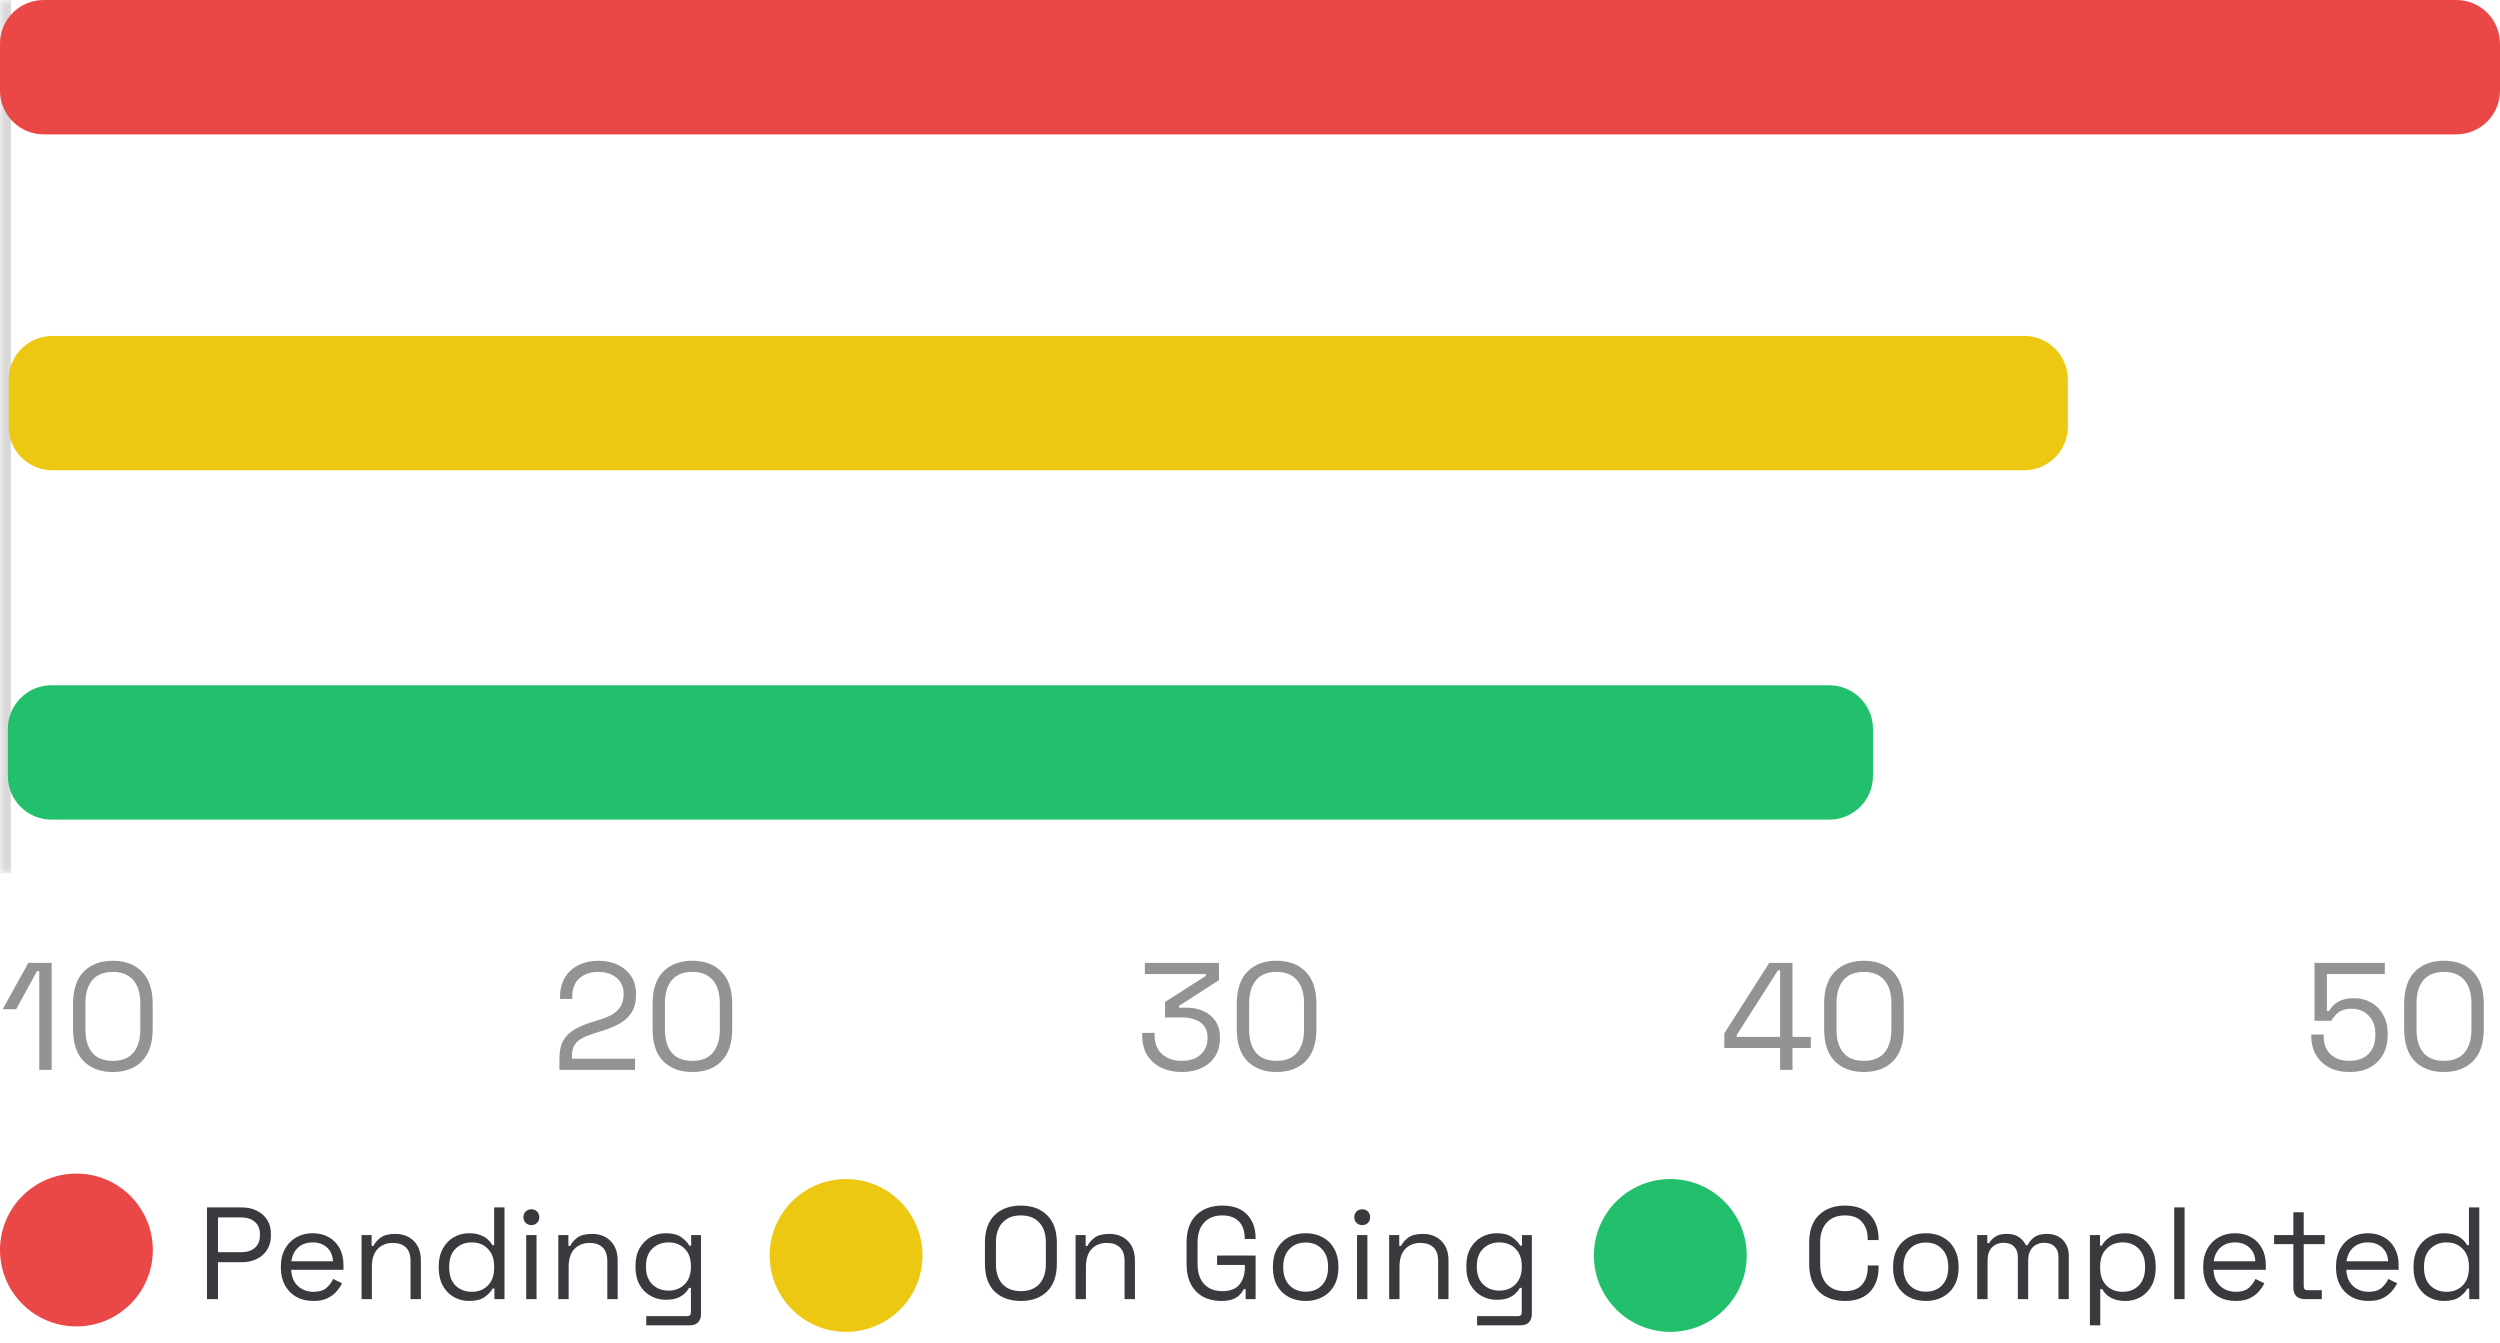 <svg width="229" height="123" viewBox="0 0 229 123" fill="none" xmlns="http://www.w3.org/2000/svg">
<mask id="path-1-inside-1_9016_156424" fill="white">
<path d="M229 0V80H0V0H229Z"/>
</mask>
<path d="M0 80H1V0H0H-1V80H0Z" fill="#D9D9D9" mask="url(#path-1-inside-1_9016_156424)"/>
<path fill-rule="evenodd" clip-rule="evenodd" d="M225 0C227.209 0 229 1.791 229 4V8.308C229 10.517 227.209 12.308 225 12.308H4C1.791 12.308 0 10.517 0 8.308V4C0 1.791 1.791 0 4 0H225Z" fill="#EA4847"/>
<path fill-rule="evenodd" clip-rule="evenodd" d="M185.415 30.77C187.624 30.77 189.415 32.561 189.415 34.77V39.078C189.415 41.287 187.624 43.078 185.415 43.078H4.793C2.584 43.078 0.793 41.287 0.793 39.078V34.77C0.793 32.561 2.584 30.77 4.793 30.77H185.415Z" fill="#EDC812"/>
<path fill-rule="evenodd" clip-rule="evenodd" d="M167.564 62.77C169.774 62.77 171.564 64.561 171.564 66.77V71.078C171.564 73.287 169.774 75.078 167.564 75.078H4.718C2.509 75.078 0.718 73.287 0.718 71.078V66.77C0.718 64.561 2.509 62.77 4.718 62.77H167.564Z" fill="#22C06D"/>
<path d="M3.598 98V88.956H3.388L1.484 92.442H0.252L2.59 88.2H4.732V98H3.598ZM10.332 98.196C9.221 98.196 8.334 97.869 7.672 97.216C7.018 96.553 6.692 95.564 6.692 94.248V91.952C6.692 90.645 7.018 89.661 7.672 88.998C8.334 88.335 9.221 88.004 10.332 88.004C11.452 88.004 12.338 88.335 12.992 88.998C13.654 89.661 13.986 90.645 13.986 91.952V94.248C13.986 95.564 13.654 96.553 12.992 97.216C12.338 97.869 11.452 98.196 10.332 98.196ZM10.332 97.174C11.172 97.174 11.802 96.922 12.222 96.418C12.642 95.914 12.852 95.209 12.852 94.304V91.882C12.852 90.977 12.637 90.277 12.208 89.782C11.778 89.278 11.153 89.026 10.332 89.026C9.51 89.026 8.885 89.278 8.456 89.782C8.036 90.286 7.826 90.986 7.826 91.882V94.304C7.826 95.219 8.036 95.928 8.456 96.432C8.876 96.927 9.501 97.174 10.332 97.174Z" fill="#939393"/>
<path d="M51.242 98V96.978C51.242 96.278 51.363 95.718 51.606 95.298C51.858 94.878 52.203 94.542 52.642 94.29C53.09 94.029 53.622 93.805 54.238 93.618L55.008 93.38C55.428 93.249 55.797 93.091 56.114 92.904C56.431 92.708 56.679 92.465 56.856 92.176C57.033 91.877 57.122 91.513 57.122 91.084V91.028C57.122 90.412 56.907 89.927 56.478 89.572C56.049 89.208 55.498 89.026 54.826 89.026C54.117 89.026 53.538 89.217 53.09 89.6C52.642 89.973 52.418 90.543 52.418 91.308V91.504H51.298V91.322C51.298 90.613 51.452 90.011 51.76 89.516C52.068 89.021 52.488 88.648 53.02 88.396C53.552 88.135 54.154 88.004 54.826 88.004C55.498 88.004 56.091 88.13 56.604 88.382C57.127 88.634 57.533 88.984 57.822 89.432C58.111 89.88 58.256 90.403 58.256 91V91.126C58.256 91.761 58.13 92.288 57.878 92.708C57.626 93.119 57.276 93.455 56.828 93.716C56.389 93.977 55.871 94.201 55.274 94.388L54.518 94.626C54.042 94.775 53.645 94.934 53.328 95.102C53.02 95.261 52.787 95.466 52.628 95.718C52.469 95.97 52.39 96.311 52.39 96.74V96.978H58.172V98H51.242ZM63.416 98.196C62.305 98.196 61.418 97.869 60.755 97.216C60.102 96.553 59.776 95.564 59.776 94.248V91.952C59.776 90.645 60.102 89.661 60.755 88.998C61.418 88.335 62.305 88.004 63.416 88.004C64.535 88.004 65.422 88.335 66.076 88.998C66.738 89.661 67.07 90.645 67.07 91.952V94.248C67.07 95.564 66.738 96.553 66.076 97.216C65.422 97.869 64.535 98.196 63.416 98.196ZM63.416 97.174C64.255 97.174 64.885 96.922 65.305 96.418C65.725 95.914 65.936 95.209 65.936 94.304V91.882C65.936 90.977 65.721 90.277 65.291 89.782C64.862 89.278 64.237 89.026 63.416 89.026C62.594 89.026 61.969 89.278 61.539 89.782C61.12 90.286 60.91 90.986 60.91 91.882V94.304C60.91 95.219 61.12 95.928 61.539 96.432C61.959 96.927 62.585 97.174 63.416 97.174Z" fill="#939393"/>
<path d="M108.242 98.196C107.551 98.196 106.931 98.065 106.38 97.804C105.839 97.543 105.409 97.165 105.092 96.67C104.784 96.175 104.63 95.578 104.63 94.878V94.612H105.764V94.864C105.764 95.583 105.993 96.147 106.45 96.558C106.907 96.969 107.505 97.174 108.242 97.174C108.989 97.174 109.567 96.983 109.978 96.6C110.398 96.208 110.608 95.718 110.608 95.13V95.018C110.608 94.589 110.505 94.243 110.3 93.982C110.095 93.711 109.815 93.515 109.46 93.394C109.115 93.263 108.732 93.198 108.312 93.198H106.716V91.784L110.454 89.39V89.222H104.868V88.2H111.658V89.782L108.004 92.134V92.302H108.704C109.255 92.302 109.759 92.405 110.216 92.61C110.683 92.806 111.051 93.105 111.322 93.506C111.602 93.898 111.742 94.393 111.742 94.99V95.144C111.742 95.76 111.597 96.297 111.308 96.754C111.019 97.211 110.613 97.566 110.09 97.818C109.567 98.07 108.951 98.196 108.242 98.196ZM116.929 98.196C115.819 98.196 114.932 97.869 114.269 97.216C113.616 96.553 113.289 95.564 113.289 94.248V91.952C113.289 90.645 113.616 89.661 114.269 88.998C114.932 88.335 115.819 88.004 116.929 88.004C118.049 88.004 118.936 88.335 119.589 88.998C120.252 89.661 120.583 90.645 120.583 91.952V94.248C120.583 95.564 120.252 96.553 119.589 97.216C118.936 97.869 118.049 98.196 116.929 98.196ZM116.929 97.174C117.769 97.174 118.399 96.922 118.819 96.418C119.239 95.914 119.449 95.209 119.449 94.304V91.882C119.449 90.977 119.235 90.277 118.805 89.782C118.376 89.278 117.751 89.026 116.929 89.026C116.108 89.026 115.483 89.278 115.053 89.782C114.633 90.286 114.423 90.986 114.423 91.882V94.304C114.423 95.219 114.633 95.928 115.053 96.432C115.473 96.927 116.099 97.174 116.929 97.174Z" fill="#939393"/>
<path d="M163.058 98V95.998H157.948V94.654L162.064 88.2H164.192V94.976H165.872V95.998H164.192V98H163.058ZM159.082 94.976H163.058V88.886H162.862L159.082 94.808V94.976ZM170.73 98.196C169.619 98.196 168.733 97.869 168.07 97.216C167.417 96.553 167.09 95.564 167.09 94.248V91.952C167.09 90.645 167.417 89.661 168.07 88.998C168.733 88.335 169.619 88.004 170.73 88.004C171.85 88.004 172.737 88.335 173.39 88.998C174.053 89.661 174.384 90.645 174.384 91.952V94.248C174.384 95.564 174.053 96.553 173.39 97.216C172.737 97.869 171.85 98.196 170.73 98.196ZM170.73 97.174C171.57 97.174 172.2 96.922 172.62 96.418C173.04 95.914 173.25 95.209 173.25 94.304V91.882C173.25 90.977 173.035 90.277 172.606 89.782C172.177 89.278 171.551 89.026 170.73 89.026C169.909 89.026 169.283 89.278 168.854 89.782C168.434 90.286 168.224 90.986 168.224 91.882V94.304C168.224 95.219 168.434 95.928 168.854 96.432C169.274 96.927 169.899 97.174 170.73 97.174Z" fill="#939393"/>
<path d="M215.228 98.196C214.509 98.196 213.889 98.061 213.366 97.79C212.843 97.51 212.437 97.127 212.148 96.642C211.859 96.147 211.714 95.578 211.714 94.934V94.766H212.848V94.892C212.848 95.629 213.063 96.194 213.492 96.586C213.921 96.978 214.491 97.174 215.2 97.174C215.947 97.174 216.53 96.964 216.95 96.544C217.37 96.124 217.58 95.55 217.58 94.822V94.696C217.58 93.996 217.375 93.441 216.964 93.03C216.563 92.61 216.04 92.4 215.396 92.4C215.023 92.4 214.715 92.461 214.472 92.582C214.229 92.694 214.038 92.839 213.898 93.016C213.758 93.184 213.641 93.347 213.548 93.506H212.008V88.2H218.448V89.222H213.142V92.61H213.338C213.441 92.423 213.581 92.241 213.758 92.064C213.945 91.887 214.192 91.737 214.5 91.616C214.808 91.495 215.191 91.434 215.648 91.434C216.217 91.434 216.731 91.565 217.188 91.826C217.655 92.087 218.023 92.461 218.294 92.946C218.574 93.431 218.714 94.01 218.714 94.682V94.836C218.714 95.499 218.574 96.082 218.294 96.586C218.014 97.09 217.613 97.487 217.09 97.776C216.567 98.056 215.947 98.196 215.228 98.196ZM223.861 98.196C222.75 98.196 221.864 97.869 221.201 97.216C220.548 96.553 220.221 95.564 220.221 94.248V91.952C220.221 90.645 220.548 89.661 221.201 88.998C221.864 88.335 222.75 88.004 223.861 88.004C224.981 88.004 225.868 88.335 226.521 88.998C227.184 89.661 227.515 90.645 227.515 91.952V94.248C227.515 95.564 227.184 96.553 226.521 97.216C225.868 97.869 224.981 98.196 223.861 98.196ZM223.861 97.174C224.701 97.174 225.331 96.922 225.751 96.418C226.171 95.914 226.381 95.209 226.381 94.304V91.882C226.381 90.977 226.166 90.277 225.737 89.782C225.308 89.278 224.682 89.026 223.861 89.026C223.04 89.026 222.414 89.278 221.985 89.782C221.565 90.286 221.355 90.986 221.355 91.882V94.304C221.355 95.219 221.565 95.928 221.985 96.432C222.405 96.927 223.03 97.174 223.861 97.174Z" fill="#939393"/>
<path fill-rule="evenodd" clip-rule="evenodd" d="M7 107.5C10.866 107.5 14 110.634 14 114.5C14 118.366 10.866 121.5 7 121.5C3.134 121.5 0 118.366 0 114.5C0 110.634 3.134 107.5 7 107.5Z" fill="#EA4847"/>
<path d="M18.96 119V110.6H22.176C22.68 110.6 23.128 110.7 23.52 110.9C23.92 111.092 24.236 111.368 24.468 111.728C24.7 112.088 24.816 112.524 24.816 113.036V113.192C24.816 113.696 24.696 114.132 24.456 114.5C24.224 114.86 23.908 115.136 23.508 115.328C23.108 115.52 22.664 115.616 22.176 115.616H19.968V119H18.96ZM19.968 114.704H22.068C22.604 114.704 23.028 114.572 23.34 114.308C23.652 114.036 23.808 113.656 23.808 113.168V113.048C23.808 112.56 23.652 112.184 23.34 111.92C23.036 111.648 22.612 111.512 22.068 111.512H19.968V114.704ZM28.703 119.168C28.111 119.168 27.591 119.044 27.143 118.796C26.695 118.54 26.348 118.184 26.099 117.728C25.852 117.272 25.727 116.744 25.727 116.144V116C25.727 115.392 25.852 114.86 26.099 114.404C26.348 113.948 26.692 113.596 27.131 113.348C27.572 113.092 28.076 112.964 28.643 112.964C29.195 112.964 29.683 113.084 30.108 113.324C30.532 113.556 30.863 113.892 31.104 114.332C31.343 114.772 31.463 115.288 31.463 115.88V116.312H26.675C26.7 116.944 26.904 117.44 27.288 117.8C27.672 118.152 28.151 118.328 28.727 118.328C29.232 118.328 29.619 118.212 29.892 117.98C30.163 117.748 30.372 117.472 30.515 117.152L31.331 117.548C31.212 117.796 31.044 118.044 30.828 118.292C30.619 118.54 30.343 118.748 30 118.916C29.663 119.084 29.232 119.168 28.703 119.168ZM26.688 115.532H30.503C30.471 114.988 30.284 114.564 29.939 114.26C29.604 113.956 29.172 113.804 28.643 113.804C28.108 113.804 27.668 113.956 27.323 114.26C26.98 114.564 26.767 114.988 26.688 115.532ZM33.117 119V113.132H34.041V114.128H34.209C34.337 113.848 34.553 113.596 34.857 113.372C35.169 113.14 35.625 113.024 36.225 113.024C36.665 113.024 37.057 113.116 37.401 113.3C37.753 113.484 38.033 113.756 38.241 114.116C38.449 114.476 38.553 114.92 38.553 115.448V119H37.605V115.52C37.605 114.936 37.457 114.512 37.161 114.248C36.873 113.984 36.481 113.852 35.985 113.852C35.417 113.852 34.953 114.036 34.593 114.404C34.241 114.772 34.065 115.32 34.065 116.048V119H33.117ZM42.961 119.168C42.456 119.168 41.992 119.048 41.569 118.808C41.145 118.568 40.809 118.22 40.56 117.764C40.312 117.308 40.188 116.768 40.188 116.144V115.988C40.188 115.364 40.312 114.828 40.56 114.38C40.809 113.924 41.141 113.576 41.556 113.336C41.98 113.088 42.449 112.964 42.961 112.964C43.368 112.964 43.712 113.02 43.992 113.132C44.281 113.236 44.513 113.372 44.688 113.54C44.864 113.7 45.001 113.872 45.096 114.056H45.264V110.6H46.212V119H45.288V118.028H45.12C44.961 118.324 44.712 118.588 44.377 118.82C44.041 119.052 43.569 119.168 42.961 119.168ZM43.212 118.328C43.821 118.328 44.312 118.136 44.688 117.752C45.072 117.36 45.264 116.816 45.264 116.12V116.012C45.264 115.316 45.072 114.776 44.688 114.392C44.312 114 43.821 113.804 43.212 113.804C42.612 113.804 42.117 114 41.724 114.392C41.34 114.776 41.148 115.316 41.148 116.012V116.12C41.148 116.816 41.34 117.36 41.724 117.752C42.117 118.136 42.612 118.328 43.212 118.328ZM48.199 119V113.132H49.147V119H48.199ZM48.679 112.22C48.471 112.22 48.295 112.152 48.151 112.016C48.015 111.88 47.947 111.708 47.947 111.5C47.947 111.284 48.015 111.108 48.151 110.972C48.295 110.836 48.471 110.768 48.679 110.768C48.887 110.768 49.059 110.836 49.195 110.972C49.331 111.108 49.399 111.284 49.399 111.5C49.399 111.708 49.331 111.88 49.195 112.016C49.059 112.152 48.887 112.22 48.679 112.22ZM51.141 119V113.132H52.065V114.128H52.233C52.361 113.848 52.577 113.596 52.88 113.372C53.193 113.14 53.648 113.024 54.248 113.024C54.688 113.024 55.081 113.116 55.425 113.3C55.776 113.484 56.056 113.756 56.264 114.116C56.472 114.476 56.577 114.92 56.577 115.448V119H55.629V115.52C55.629 114.936 55.48 114.512 55.184 114.248C54.897 113.984 54.505 113.852 54.008 113.852C53.441 113.852 52.977 114.036 52.617 114.404C52.264 114.772 52.089 115.32 52.089 116.048V119H51.141ZM58.212 116.096V115.928C58.212 115.312 58.336 114.784 58.584 114.344C58.832 113.904 59.168 113.564 59.592 113.324C60.016 113.084 60.48 112.964 60.984 112.964C61.6 112.964 62.072 113.084 62.4 113.324C62.736 113.556 62.984 113.816 63.144 114.104H63.312V113.132H64.212V120.368C64.212 120.688 64.124 120.94 63.948 121.124C63.772 121.308 63.516 121.4 63.18 121.4H59.196V120.56H62.928C63.168 120.56 63.288 120.44 63.288 120.2V117.968H63.12C63.024 118.144 62.888 118.316 62.712 118.484C62.536 118.652 62.308 118.792 62.028 118.904C61.748 119.008 61.4 119.06 60.984 119.06C60.48 119.06 60.016 118.94 59.592 118.7C59.168 118.46 58.832 118.12 58.584 117.68C58.336 117.232 58.212 116.704 58.212 116.096ZM61.236 118.22C61.844 118.22 62.336 118.028 62.712 117.644C63.096 117.26 63.288 116.732 63.288 116.06V115.964C63.288 115.284 63.096 114.756 62.712 114.38C62.336 113.996 61.844 113.804 61.236 113.804C60.636 113.804 60.14 113.996 59.748 114.38C59.364 114.756 59.172 115.284 59.172 115.964V116.06C59.172 116.732 59.364 117.26 59.748 117.644C60.14 118.028 60.636 118.22 61.236 118.22Z" fill="#393A3E"/>
<path fill-rule="evenodd" clip-rule="evenodd" d="M77.5 108C81.366 108 84.5 111.134 84.5 115C84.5 118.866 81.366 122 77.5 122C73.634 122 70.5 118.866 70.5 115C70.5 111.134 73.634 108 77.5 108Z" fill="#EDC812"/>
<path d="M93.508 119.168C92.508 119.168 91.708 118.88 91.108 118.304C90.516 117.72 90.22 116.872 90.22 115.76V113.84C90.22 112.728 90.516 111.884 91.108 111.308C91.708 110.724 92.508 110.432 93.508 110.432C94.516 110.432 95.316 110.724 95.908 111.308C96.508 111.884 96.808 112.728 96.808 113.84V115.76C96.808 116.872 96.508 117.72 95.908 118.304C95.316 118.88 94.516 119.168 93.508 119.168ZM93.508 118.268C94.236 118.268 94.8 118.052 95.2 117.62C95.6 117.18 95.8 116.572 95.8 115.796V113.804C95.8 113.028 95.6 112.424 95.2 111.992C94.8 111.552 94.236 111.332 93.508 111.332C92.788 111.332 92.228 111.552 91.828 111.992C91.428 112.424 91.228 113.028 91.228 113.804V115.796C91.228 116.572 91.428 117.18 91.828 117.62C92.228 118.052 92.788 118.268 93.508 118.268ZM98.523 119V113.132H99.447V114.128H99.615C99.743 113.848 99.959 113.596 100.263 113.372C100.575 113.14 101.031 113.024 101.631 113.024C102.071 113.024 102.463 113.116 102.807 113.3C103.159 113.484 103.439 113.756 103.647 114.116C103.855 114.476 103.959 114.92 103.959 115.448V119H103.011V115.52C103.011 114.936 102.863 114.512 102.567 114.248C102.279 113.984 101.887 113.852 101.391 113.852C100.823 113.852 100.359 114.036 99.999 114.404C99.647 114.772 99.471 115.32 99.471 116.048V119H98.523ZM111.857 119.168C111.233 119.168 110.681 119.04 110.201 118.784C109.729 118.52 109.357 118.136 109.085 117.632C108.821 117.128 108.689 116.504 108.689 115.76V113.84C108.689 112.728 108.985 111.884 109.577 111.308C110.169 110.724 110.965 110.432 111.965 110.432C112.957 110.432 113.713 110.704 114.233 111.248C114.753 111.792 115.013 112.52 115.013 113.432V113.492H114.017V113.408C114.017 113.008 113.945 112.652 113.801 112.34C113.657 112.028 113.433 111.784 113.129 111.608C112.825 111.424 112.437 111.332 111.965 111.332C111.253 111.332 110.697 111.552 110.297 111.992C109.897 112.424 109.697 113.032 109.697 113.816V115.784C109.697 116.568 109.897 117.18 110.297 117.62C110.697 118.052 111.257 118.268 111.977 118.268C112.681 118.268 113.197 118.068 113.525 117.668C113.861 117.268 114.029 116.736 114.029 116.072V115.868H111.485V115.004H115.013V119H114.101V118.088H113.933C113.845 118.264 113.721 118.436 113.561 118.604C113.401 118.772 113.185 118.908 112.913 119.012C112.641 119.116 112.289 119.168 111.857 119.168ZM119.599 119.168C119.007 119.168 118.483 119.044 118.027 118.796C117.579 118.548 117.227 118.2 116.971 117.752C116.723 117.296 116.599 116.76 116.599 116.144V115.988C116.599 115.38 116.723 114.848 116.971 114.392C117.227 113.936 117.579 113.584 118.027 113.336C118.483 113.088 119.007 112.964 119.599 112.964C120.191 112.964 120.711 113.088 121.159 113.336C121.615 113.584 121.967 113.936 122.215 114.392C122.471 114.848 122.599 115.38 122.599 115.988V116.144C122.599 116.76 122.471 117.296 122.215 117.752C121.967 118.2 121.615 118.548 121.159 118.796C120.711 119.044 120.191 119.168 119.599 119.168ZM119.599 118.316C120.223 118.316 120.719 118.12 121.087 117.728C121.463 117.328 121.651 116.792 121.651 116.12V116.012C121.651 115.34 121.463 114.808 121.087 114.416C120.719 114.016 120.223 113.816 119.599 113.816C118.983 113.816 118.487 114.016 118.111 114.416C117.735 114.808 117.547 115.34 117.547 116.012V116.12C117.547 116.792 117.735 117.328 118.111 117.728C118.487 118.12 118.983 118.316 119.599 118.316ZM124.305 119V113.132H125.253V119H124.305ZM124.785 112.22C124.577 112.22 124.401 112.152 124.257 112.016C124.121 111.88 124.053 111.708 124.053 111.5C124.053 111.284 124.121 111.108 124.257 110.972C124.401 110.836 124.577 110.768 124.785 110.768C124.993 110.768 125.165 110.836 125.301 110.972C125.437 111.108 125.505 111.284 125.505 111.5C125.505 111.708 125.437 111.88 125.301 112.016C125.165 112.152 124.993 112.22 124.785 112.22ZM127.246 119V113.132H128.17V114.128H128.338C128.466 113.848 128.682 113.596 128.986 113.372C129.298 113.14 129.754 113.024 130.354 113.024C130.794 113.024 131.186 113.116 131.53 113.3C131.882 113.484 132.162 113.756 132.37 114.116C132.578 114.476 132.682 114.92 132.682 115.448V119H131.734V115.52C131.734 114.936 131.586 114.512 131.29 114.248C131.002 113.984 130.61 113.852 130.114 113.852C129.546 113.852 129.082 114.036 128.722 114.404C128.37 114.772 128.194 115.32 128.194 116.048V119H127.246ZM134.317 116.096V115.928C134.317 115.312 134.441 114.784 134.689 114.344C134.937 113.904 135.273 113.564 135.697 113.324C136.121 113.084 136.585 112.964 137.089 112.964C137.705 112.964 138.177 113.084 138.505 113.324C138.841 113.556 139.089 113.816 139.249 114.104H139.417V113.132H140.317V120.368C140.317 120.688 140.229 120.94 140.053 121.124C139.877 121.308 139.621 121.4 139.285 121.4H135.301V120.56H139.033C139.273 120.56 139.393 120.44 139.393 120.2V117.968H139.225C139.129 118.144 138.993 118.316 138.817 118.484C138.641 118.652 138.413 118.792 138.133 118.904C137.853 119.008 137.505 119.06 137.089 119.06C136.585 119.06 136.121 118.94 135.697 118.7C135.273 118.46 134.937 118.12 134.689 117.68C134.441 117.232 134.317 116.704 134.317 116.096ZM137.341 118.22C137.949 118.22 138.441 118.028 138.817 117.644C139.201 117.26 139.393 116.732 139.393 116.06V115.964C139.393 115.284 139.201 114.756 138.817 114.38C138.441 113.996 137.949 113.804 137.341 113.804C136.741 113.804 136.245 113.996 135.853 114.38C135.469 114.756 135.277 115.284 135.277 115.964V116.06C135.277 116.732 135.469 117.26 135.853 117.644C136.245 118.028 136.741 118.22 137.341 118.22Z" fill="#393A3E"/>
<path fill-rule="evenodd" clip-rule="evenodd" d="M153 108C156.866 108 160 111.134 160 115C160 118.866 156.866 122 153 122C149.134 122 146 118.866 146 115C146 111.134 149.134 108 153 108Z" fill="#22C06D"/>
<path d="M168.996 119.168C167.996 119.168 167.2 118.88 166.608 118.304C166.016 117.72 165.72 116.872 165.72 115.76V113.84C165.72 112.728 166.016 111.884 166.608 111.308C167.2 110.724 167.996 110.432 168.996 110.432C169.988 110.432 170.748 110.708 171.276 111.26C171.812 111.812 172.08 112.568 172.08 113.528V113.588H171.084V113.492C171.084 112.86 170.912 112.344 170.568 111.944C170.232 111.536 169.708 111.332 168.996 111.332C168.284 111.332 167.728 111.552 167.328 111.992C166.928 112.424 166.728 113.032 166.728 113.816V115.784C166.728 116.568 166.928 117.18 167.328 117.62C167.728 118.052 168.284 118.268 168.996 118.268C169.708 118.268 170.232 118.068 170.568 117.668C170.912 117.26 171.084 116.74 171.084 116.108V115.916H172.08V116.072C172.08 117.032 171.812 117.788 171.276 118.34C170.748 118.892 169.988 119.168 168.996 119.168ZM176.407 119.168C175.815 119.168 175.291 119.044 174.835 118.796C174.387 118.548 174.035 118.2 173.779 117.752C173.531 117.296 173.407 116.76 173.407 116.144V115.988C173.407 115.38 173.531 114.848 173.779 114.392C174.035 113.936 174.387 113.584 174.835 113.336C175.291 113.088 175.815 112.964 176.407 112.964C176.999 112.964 177.519 113.088 177.967 113.336C178.423 113.584 178.775 113.936 179.023 114.392C179.279 114.848 179.407 115.38 179.407 115.988V116.144C179.407 116.76 179.279 117.296 179.023 117.752C178.775 118.2 178.423 118.548 177.967 118.796C177.519 119.044 176.999 119.168 176.407 119.168ZM176.407 118.316C177.031 118.316 177.527 118.12 177.895 117.728C178.271 117.328 178.459 116.792 178.459 116.12V116.012C178.459 115.34 178.271 114.808 177.895 114.416C177.527 114.016 177.031 113.816 176.407 113.816C175.791 113.816 175.295 114.016 174.919 114.416C174.543 114.808 174.355 115.34 174.355 116.012V116.12C174.355 116.792 174.543 117.328 174.919 117.728C175.295 118.12 175.791 118.316 176.407 118.316ZM181.113 119V113.132H182.037V113.864H182.205C182.317 113.656 182.501 113.464 182.757 113.288C183.013 113.112 183.373 113.024 183.837 113.024C184.293 113.024 184.661 113.124 184.941 113.324C185.229 113.524 185.437 113.768 185.565 114.056H185.733C185.869 113.768 186.073 113.524 186.345 113.324C186.625 113.124 187.013 113.024 187.509 113.024C187.901 113.024 188.245 113.104 188.541 113.264C188.837 113.424 189.069 113.656 189.237 113.96C189.413 114.256 189.501 114.612 189.501 115.028V119H188.553V115.112C188.553 114.72 188.437 114.412 188.205 114.188C187.981 113.956 187.665 113.84 187.257 113.84C186.825 113.84 186.469 113.98 186.189 114.26C185.917 114.54 185.781 114.944 185.781 115.472V119H184.833V115.112C184.833 114.72 184.717 114.412 184.485 114.188C184.261 113.956 183.945 113.84 183.537 113.84C183.105 113.84 182.749 113.98 182.469 114.26C182.197 114.54 182.061 114.944 182.061 115.472V119H181.113ZM191.437 121.4V113.132H192.361V114.104H192.529C192.681 113.808 192.925 113.544 193.261 113.312C193.605 113.08 194.081 112.964 194.689 112.964C195.193 112.964 195.653 113.088 196.069 113.336C196.493 113.576 196.829 113.92 197.077 114.368C197.333 114.816 197.461 115.356 197.461 115.988V116.144C197.461 116.768 197.337 117.308 197.089 117.764C196.841 118.22 196.505 118.568 196.081 118.808C195.665 119.048 195.201 119.168 194.689 119.168C194.281 119.168 193.933 119.112 193.645 119C193.365 118.896 193.137 118.76 192.961 118.592C192.785 118.424 192.649 118.252 192.553 118.076H192.385V121.4H191.437ZM194.437 118.328C195.045 118.328 195.537 118.136 195.913 117.752C196.297 117.36 196.489 116.816 196.489 116.12V116.012C196.489 115.316 196.297 114.776 195.913 114.392C195.537 114 195.045 113.804 194.437 113.804C193.837 113.804 193.341 114 192.949 114.392C192.565 114.776 192.373 115.316 192.373 116.012V116.12C192.373 116.816 192.565 117.36 192.949 117.752C193.341 118.136 193.837 118.328 194.437 118.328ZM199.16 119V110.6H200.108V119H199.16ZM204.789 119.168C204.197 119.168 203.677 119.044 203.229 118.796C202.781 118.54 202.433 118.184 202.185 117.728C201.937 117.272 201.813 116.744 201.813 116.144V116C201.813 115.392 201.937 114.86 202.185 114.404C202.433 113.948 202.777 113.596 203.217 113.348C203.657 113.092 204.161 112.964 204.729 112.964C205.281 112.964 205.769 113.084 206.193 113.324C206.617 113.556 206.949 113.892 207.189 114.332C207.429 114.772 207.549 115.288 207.549 115.88V116.312H202.761C202.785 116.944 202.989 117.44 203.373 117.8C203.757 118.152 204.237 118.328 204.813 118.328C205.317 118.328 205.705 118.212 205.977 117.98C206.249 117.748 206.457 117.472 206.601 117.152L207.417 117.548C207.297 117.796 207.129 118.044 206.913 118.292C206.705 118.54 206.429 118.748 206.085 118.916C205.749 119.084 205.317 119.168 204.789 119.168ZM202.773 115.532H206.589C206.557 114.988 206.369 114.564 206.025 114.26C205.689 113.956 205.257 113.804 204.729 113.804C204.193 113.804 203.753 113.956 203.409 114.26C203.065 114.564 202.853 114.988 202.773 115.532ZM211.117 119C210.781 119 210.521 118.908 210.337 118.724C210.161 118.54 210.073 118.288 210.073 117.968V113.96H208.309V113.132H210.073V111.044H211.021V113.132H212.941V113.96H211.021V117.824C211.021 118.064 211.137 118.184 211.369 118.184H212.677V119H211.117ZM216.954 119.168C216.362 119.168 215.842 119.044 215.394 118.796C214.946 118.54 214.598 118.184 214.35 117.728C214.102 117.272 213.978 116.744 213.978 116.144V116C213.978 115.392 214.102 114.86 214.35 114.404C214.598 113.948 214.942 113.596 215.382 113.348C215.822 113.092 216.326 112.964 216.894 112.964C217.446 112.964 217.934 113.084 218.358 113.324C218.782 113.556 219.114 113.892 219.354 114.332C219.594 114.772 219.714 115.288 219.714 115.88V116.312H214.926C214.95 116.944 215.154 117.44 215.538 117.8C215.922 118.152 216.402 118.328 216.978 118.328C217.482 118.328 217.87 118.212 218.142 117.98C218.414 117.748 218.622 117.472 218.766 117.152L219.582 117.548C219.462 117.796 219.294 118.044 219.078 118.292C218.87 118.54 218.594 118.748 218.25 118.916C217.914 119.084 217.482 119.168 216.954 119.168ZM214.938 115.532H218.754C218.722 114.988 218.534 114.564 218.19 114.26C217.854 113.956 217.422 113.804 216.894 113.804C216.358 113.804 215.918 113.956 215.574 114.26C215.23 114.564 215.018 114.988 214.938 115.532ZM223.851 119.168C223.347 119.168 222.883 119.048 222.459 118.808C222.035 118.568 221.699 118.22 221.451 117.764C221.203 117.308 221.079 116.768 221.079 116.144V115.988C221.079 115.364 221.203 114.828 221.451 114.38C221.699 113.924 222.031 113.576 222.447 113.336C222.871 113.088 223.339 112.964 223.851 112.964C224.259 112.964 224.603 113.02 224.883 113.132C225.171 113.236 225.403 113.372 225.579 113.54C225.755 113.7 225.891 113.872 225.987 114.056H226.155V110.6H227.103V119H226.179V118.028H226.011C225.851 118.324 225.603 118.588 225.267 118.82C224.931 119.052 224.459 119.168 223.851 119.168ZM224.103 118.328C224.711 118.328 225.203 118.136 225.579 117.752C225.963 117.36 226.155 116.816 226.155 116.12V116.012C226.155 115.316 225.963 114.776 225.579 114.392C225.203 114 224.711 113.804 224.103 113.804C223.503 113.804 223.007 114 222.615 114.392C222.231 114.776 222.039 115.316 222.039 116.012V116.12C222.039 116.816 222.231 117.36 222.615 117.752C223.007 118.136 223.503 118.328 224.103 118.328Z" fill="#393A3E"/>
</svg>

